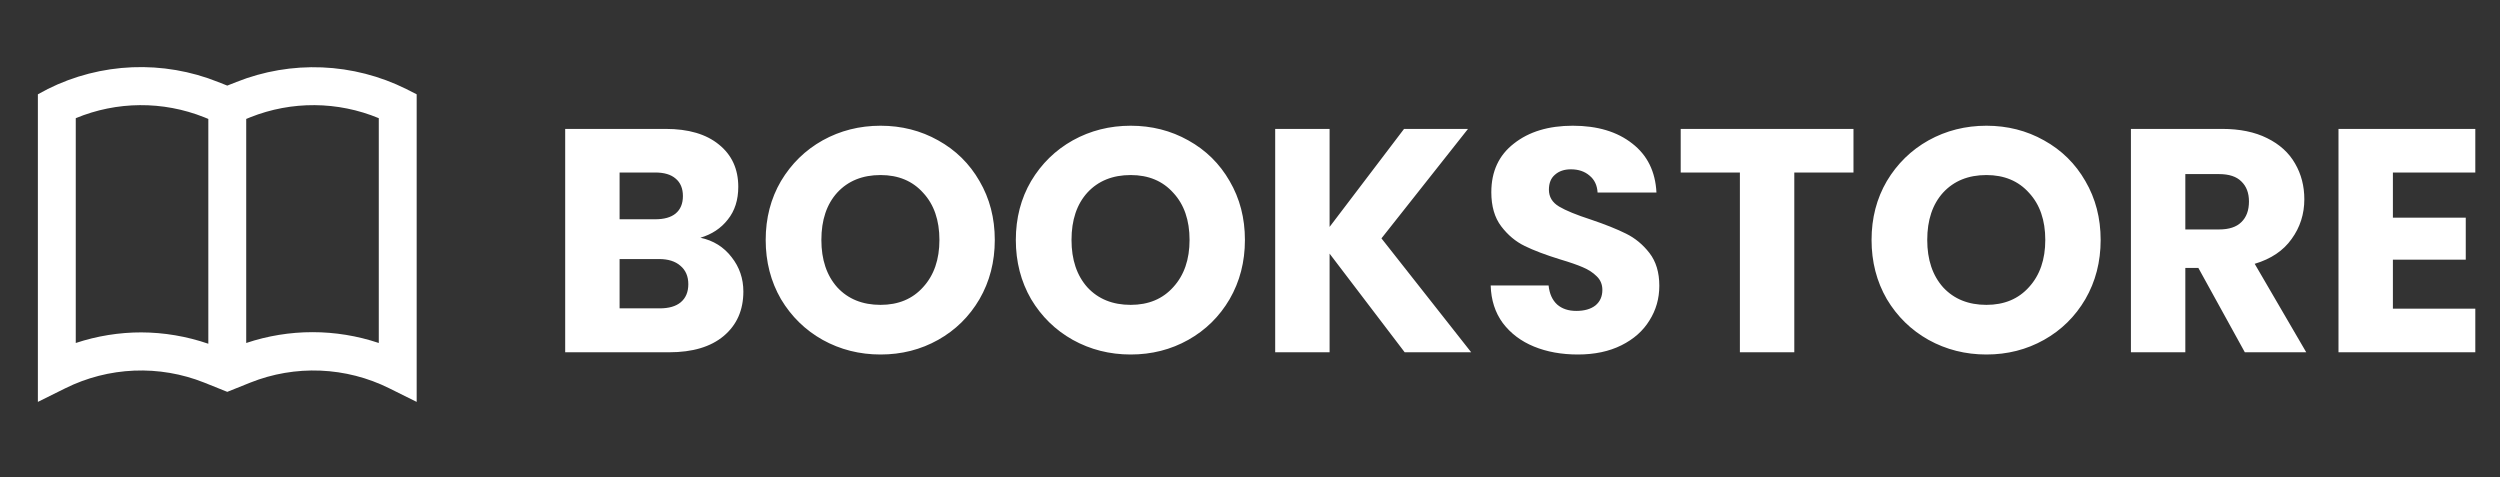 <svg width="220" height="42" viewBox="0 0 220 42" fill="none" xmlns="http://www.w3.org/2000/svg">
<rect x="0" y="0" width="220" height="42" fill="#333333" stroke="none"/>
<path d="M61.636 20.92C62.775 21.163 63.689 21.732 64.38 22.628C65.071 23.505 65.416 24.513 65.416 25.652C65.416 27.295 64.837 28.601 63.68 29.572C62.541 30.524 60.945 31 58.892 31H49.736V11.344H58.584C60.581 11.344 62.14 11.801 63.26 12.716C64.399 13.631 64.968 14.872 64.968 16.44C64.968 17.597 64.66 18.559 64.044 19.324C63.447 20.089 62.644 20.621 61.636 20.92ZM54.524 19.296H57.66C58.444 19.296 59.041 19.128 59.452 18.792C59.881 18.437 60.096 17.924 60.096 17.252C60.096 16.58 59.881 16.067 59.452 15.712C59.041 15.357 58.444 15.18 57.66 15.18H54.524V19.296ZM58.052 27.136C58.855 27.136 59.471 26.959 59.9 26.604C60.348 26.231 60.572 25.699 60.572 25.008C60.572 24.317 60.339 23.776 59.872 23.384C59.424 22.992 58.799 22.796 57.996 22.796H54.524V27.136H58.052ZM77.489 31.196C75.641 31.196 73.942 30.767 72.393 29.908C70.862 29.049 69.64 27.855 68.725 26.324C67.829 24.775 67.381 23.039 67.381 21.116C67.381 19.193 67.829 17.467 68.725 15.936C69.64 14.405 70.862 13.211 72.393 12.352C73.942 11.493 75.641 11.064 77.489 11.064C79.337 11.064 81.026 11.493 82.557 12.352C84.106 13.211 85.32 14.405 86.197 15.936C87.093 17.467 87.541 19.193 87.541 21.116C87.541 23.039 87.093 24.775 86.197 26.324C85.301 27.855 84.088 29.049 82.557 29.908C81.026 30.767 79.337 31.196 77.489 31.196ZM77.489 26.828C79.057 26.828 80.308 26.305 81.241 25.26C82.193 24.215 82.669 22.833 82.669 21.116C82.669 19.38 82.193 17.999 81.241 16.972C80.308 15.927 79.057 15.404 77.489 15.404C75.902 15.404 74.633 15.917 73.681 16.944C72.748 17.971 72.281 19.361 72.281 21.116C72.281 22.852 72.748 24.243 73.681 25.288C74.633 26.315 75.902 26.828 77.489 26.828ZM99.501 31.196C97.653 31.196 95.954 30.767 94.405 29.908C92.874 29.049 91.651 27.855 90.737 26.324C89.841 24.775 89.393 23.039 89.393 21.116C89.393 19.193 89.841 17.467 90.737 15.936C91.651 14.405 92.874 13.211 94.405 12.352C95.954 11.493 97.653 11.064 99.501 11.064C101.349 11.064 103.038 11.493 104.569 12.352C106.118 13.211 107.331 14.405 108.209 15.936C109.105 17.467 109.553 19.193 109.553 21.116C109.553 23.039 109.105 24.775 108.209 26.324C107.313 27.855 106.099 29.049 104.569 29.908C103.038 30.767 101.349 31.196 99.501 31.196ZM99.501 26.828C101.069 26.828 102.319 26.305 103.253 25.26C104.205 24.215 104.681 22.833 104.681 21.116C104.681 19.38 104.205 17.999 103.253 16.972C102.319 15.927 101.069 15.404 99.501 15.404C97.914 15.404 96.645 15.917 95.693 16.944C94.759 17.971 94.293 19.361 94.293 21.116C94.293 22.852 94.759 24.243 95.693 25.288C96.645 26.315 97.914 26.828 99.501 26.828ZM123.612 31L117.004 22.32V31H112.216V11.344H117.004V19.968L123.556 11.344H129.184L121.568 20.976L129.464 31H123.612ZM138.852 31.196C137.415 31.196 136.127 30.963 134.988 30.496C133.849 30.029 132.935 29.339 132.244 28.424C131.572 27.509 131.217 26.408 131.18 25.12H136.276C136.351 25.848 136.603 26.408 137.032 26.8C137.461 27.173 138.021 27.36 138.712 27.36C139.421 27.36 139.981 27.201 140.392 26.884C140.803 26.548 141.008 26.091 141.008 25.512C141.008 25.027 140.84 24.625 140.504 24.308C140.187 23.991 139.785 23.729 139.3 23.524C138.833 23.319 138.161 23.085 137.284 22.824C136.015 22.432 134.979 22.04 134.176 21.648C133.373 21.256 132.683 20.677 132.104 19.912C131.525 19.147 131.236 18.148 131.236 16.916C131.236 15.087 131.899 13.659 133.224 12.632C134.549 11.587 136.276 11.064 138.404 11.064C140.569 11.064 142.315 11.587 143.64 12.632C144.965 13.659 145.675 15.096 145.768 16.944H140.588C140.551 16.309 140.317 15.815 139.888 15.46C139.459 15.087 138.908 14.9 138.236 14.9C137.657 14.9 137.191 15.059 136.836 15.376C136.481 15.675 136.304 16.113 136.304 16.692C136.304 17.327 136.603 17.821 137.2 18.176C137.797 18.531 138.731 18.913 140 19.324C141.269 19.753 142.296 20.164 143.08 20.556C143.883 20.948 144.573 21.517 145.152 22.264C145.731 23.011 146.02 23.972 146.02 25.148C146.02 26.268 145.731 27.285 145.152 28.2C144.592 29.115 143.771 29.843 142.688 30.384C141.605 30.925 140.327 31.196 138.852 31.196ZM163.106 11.344V15.18H157.898V31H153.11V15.18H147.902V11.344H163.106ZM174.805 31.196C172.957 31.196 171.259 30.767 169.709 29.908C168.179 29.049 166.956 27.855 166.041 26.324C165.145 24.775 164.697 23.039 164.697 21.116C164.697 19.193 165.145 17.467 166.041 15.936C166.956 14.405 168.179 13.211 169.709 12.352C171.259 11.493 172.957 11.064 174.805 11.064C176.653 11.064 178.343 11.493 179.873 12.352C181.423 13.211 182.636 14.405 183.513 15.936C184.409 17.467 184.857 19.193 184.857 21.116C184.857 23.039 184.409 24.775 183.513 26.324C182.617 27.855 181.404 29.049 179.873 29.908C178.343 30.767 176.653 31.196 174.805 31.196ZM174.805 26.828C176.373 26.828 177.624 26.305 178.557 25.26C179.509 24.215 179.985 22.833 179.985 21.116C179.985 19.38 179.509 17.999 178.557 16.972C177.624 15.927 176.373 15.404 174.805 15.404C173.219 15.404 171.949 15.917 170.997 16.944C170.064 17.971 169.597 19.361 169.597 21.116C169.597 22.852 170.064 24.243 170.997 25.288C171.949 26.315 173.219 26.828 174.805 26.828ZM197.545 31L193.457 23.58H192.309V31H187.521V11.344H195.557C197.106 11.344 198.422 11.615 199.505 12.156C200.606 12.697 201.428 13.444 201.969 14.396C202.51 15.329 202.781 16.375 202.781 17.532C202.781 18.839 202.408 20.005 201.661 21.032C200.933 22.059 199.85 22.787 198.413 23.216L202.949 31H197.545ZM192.309 20.192H195.277C196.154 20.192 196.808 19.977 197.237 19.548C197.685 19.119 197.909 18.512 197.909 17.728C197.909 16.981 197.685 16.393 197.237 15.964C196.808 15.535 196.154 15.32 195.277 15.32H192.309V20.192ZM210.575 15.18V19.156H216.987V22.852H210.575V27.164H217.827V31H205.787V11.344H217.827V15.18H210.575Z" fill="white"/>
<path d="M20.8 7.217L20 7.533L19.2 7.217C16.798 6.255 14.219 5.813 11.634 5.919C9.049 6.025 6.515 6.678 4.2 7.833L3.333 8.3V35.367L5.75 34.167C7.637 33.23 9.7 32.702 11.805 32.615C13.91 32.529 16.009 32.887 17.967 33.667L20 34.483L22.033 33.667C23.991 32.887 26.09 32.529 28.195 32.615C30.3 32.702 32.363 33.23 34.25 34.167L36.667 35.367V8.3L35.75 7.833C33.441 6.685 30.917 6.037 28.341 5.93C25.765 5.824 23.195 6.262 20.8 7.217ZM12.467 29.25C10.496 29.247 8.537 29.562 6.667 30.183V10.4C10.278 8.9 14.333 8.87 17.967 10.317L18.333 10.467V30.25C16.429 29.594 14.43 29.256 12.417 29.25H12.467ZM33.333 30.183C29.548 28.913 25.452 28.913 21.667 30.183V10.467L22.033 10.317C25.667 8.87 29.721 8.9 33.333 10.4V30.183Z" fill="white"/>
</svg>
